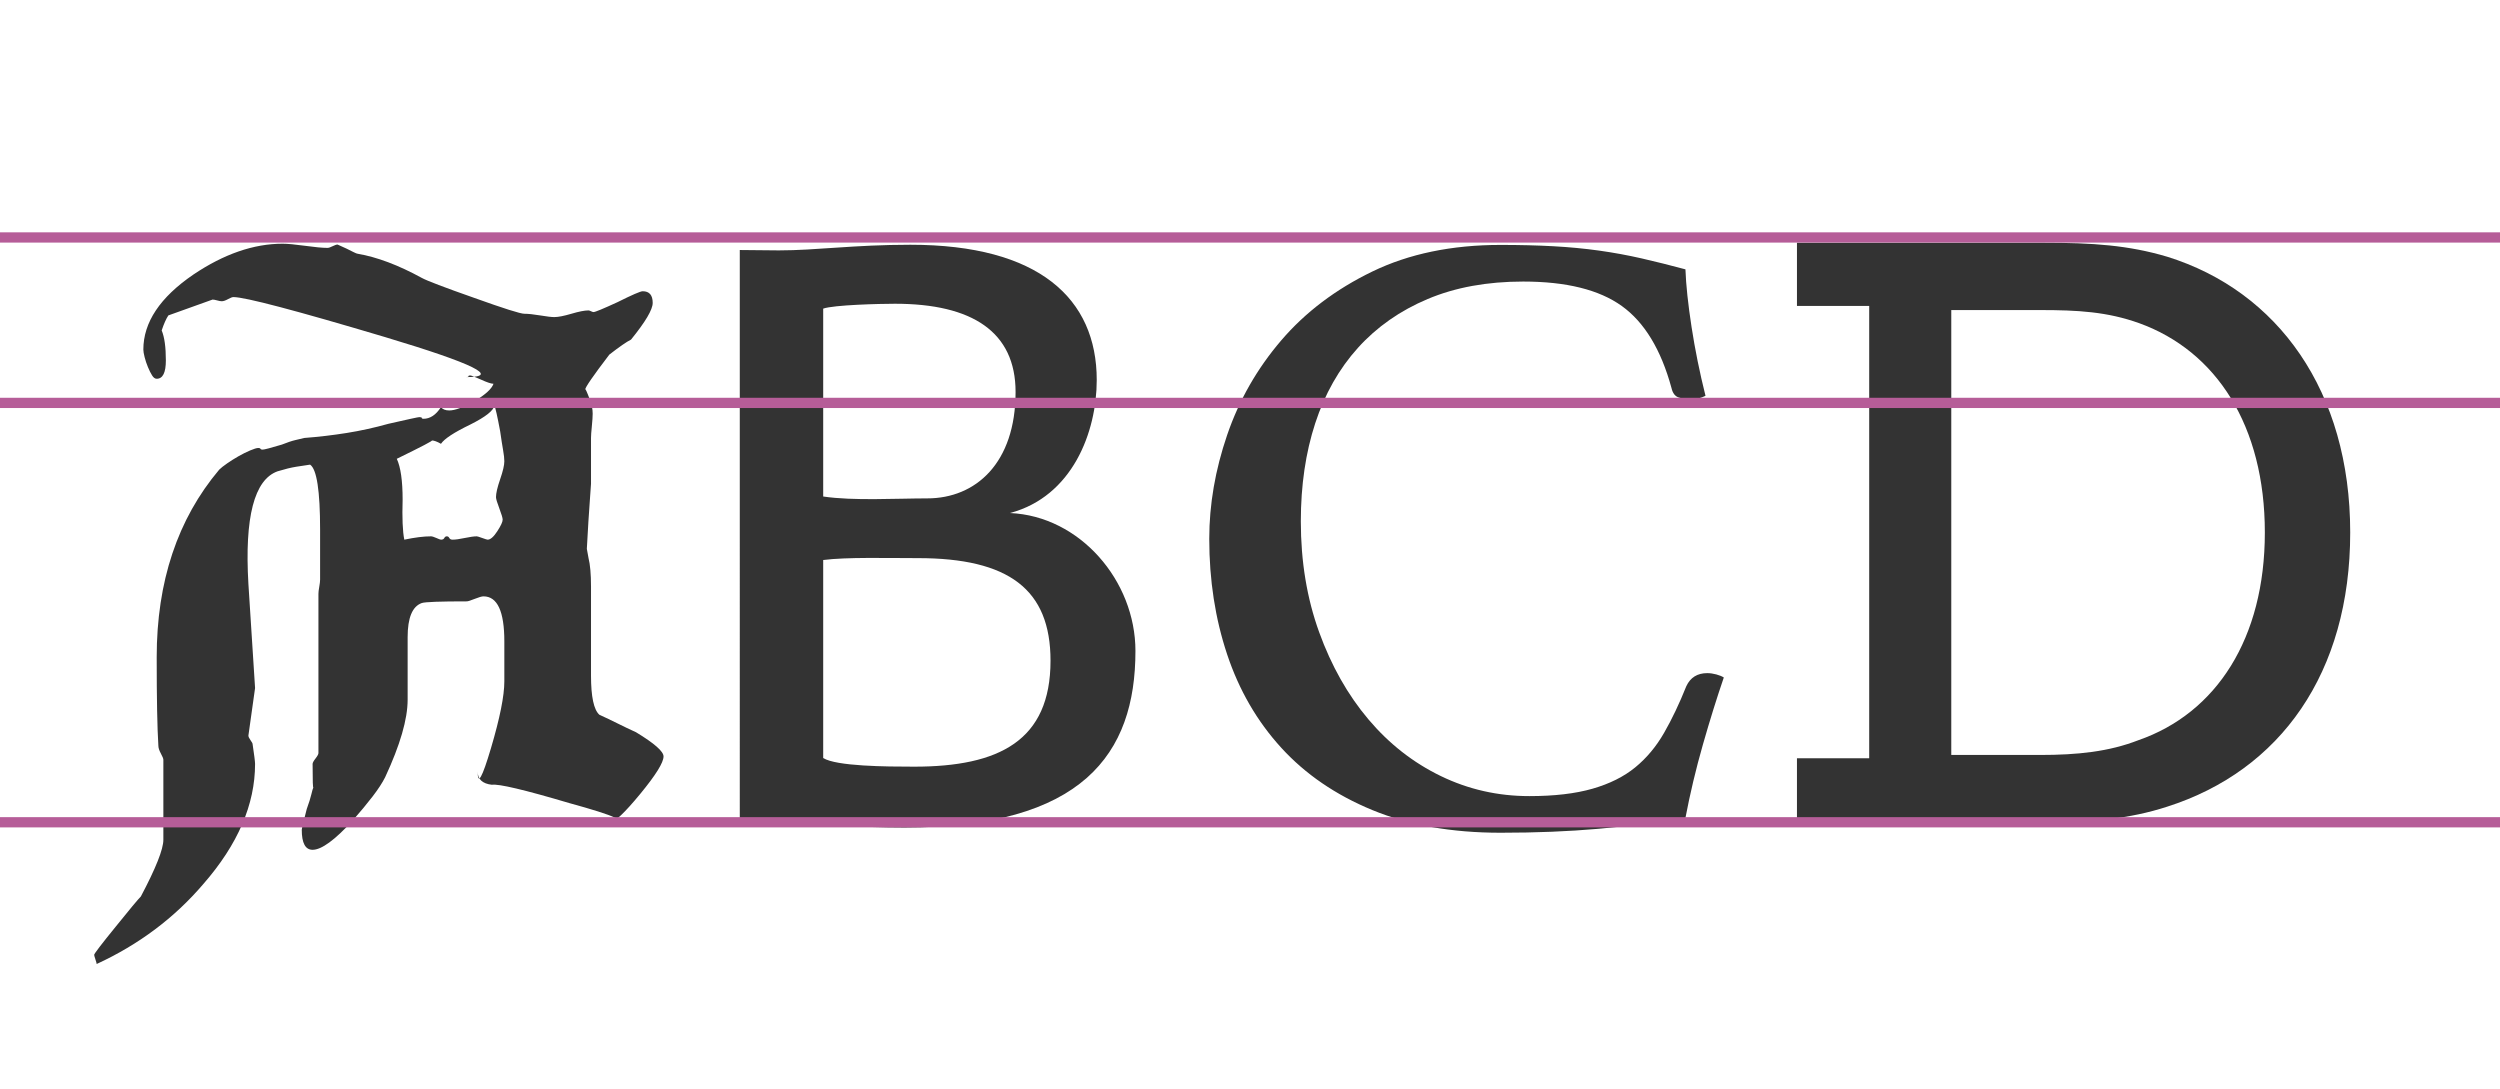 <?xml version="1.0" encoding="utf-8"?>
<!-- Generator: Adobe Illustrator 16.0.0, SVG Export Plug-In . SVG Version: 6.00 Build 0)  -->
<!DOCTYPE svg PUBLIC "-//W3C//DTD SVG 1.1//EN" "http://www.w3.org/Graphics/SVG/1.1/DTD/svg11.dtd">
<svg version="1.1" id="Layer_1" xmlns="http://www.w3.org/2000/svg" xmlns:xlink="http://www.w3.org/1999/xlink" x="0px" y="0px"
	 width="974.625px" height="424.479px" viewBox="0 0 974.625 424.479" enable-background="new 0 0 974.625 424.479"
	 xml:space="preserve">
<g>
	<path fill="#333333" d="M249.589,309.514c-6.068,7.369-9.969,11.051-11.7,11.051c7.582,0,2.275-2.488-15.925-7.476
		c-17.55-5.2-27.625-7.581-30.225-7.149c-3.687-0.432-5.525-2.164-5.525-5.201c0,5.637,1.731,2.601,5.2-9.1
		c3.463-11.699,5.2-20.363,5.2-26v-15.6c0-11.7-2.712-17.551-8.125-17.551c-0.65,0-1.788,0.326-3.413,0.976
		s-2.656,0.976-3.087,0.976c-10.4,0-16.25,0.218-17.55,0.649c-3.687,1.3-5.525,5.743-5.525,13.325v24.375
		c0,7.586-2.925,17.662-8.775,30.225c-1.087,2.168-2.712,4.662-4.875,7.475c-2.168,2.818-4.769,5.963-7.8,9.426
		c-6.937,7.582-12.137,11.375-15.6,11.375c-2.818,0-4.225-2.6-4.225-7.801c0-0.436,0.65-3.138,1.95-8.125
		c0.863-2.381,1.462-4.275,1.787-5.688c0.325-1.406,0.594-2.325,0.812-2.762c-0.218,0.65-0.325-2.382-0.325-9.1
		c0-0.432,0.375-1.139,1.137-2.113c0.757-0.975,1.138-1.676,1.138-2.112v-62.075c0-0.65,0.106-1.568,0.325-2.762
		c0.213-1.189,0.325-2.113,0.325-2.764v-19.5c0-15.162-1.3-23.613-3.9-25.35c-1.519,0.219-3.306,0.488-5.362,0.812
		c-2.062,0.325-4.5,0.924-7.312,1.787c-9.1,3.25-12.894,17.875-11.375,43.875l2.6,40.625l-2.6,18.525
		c0,0.438,0.269,1.031,0.812,1.787c0.538,0.762,0.812,1.25,0.812,1.463c0.65,4.337,0.975,6.938,0.975,7.801
		c0,15.818-6.718,31.412-20.15,46.799c-11.268,13.214-25.137,23.613-41.6,31.201c0-0.219-0.162-0.812-0.487-1.788
		s-0.487-1.574-0.487-1.788c0-0.436,2.813-4.117,8.45-11.049c5.414-6.719,8.664-10.619,9.75-11.701
		c5.85-11.049,8.775-18.418,8.775-22.1v-31.199c0-0.432-0.325-1.244-0.975-2.438c-0.65-1.189-0.975-2.22-0.975-3.088
		c-0.218-3.463-0.381-8.014-0.488-13.65c-0.111-5.631-0.162-12.562-0.162-20.8c0-29.464,8.125-53.839,24.375-73.125
		c0.65-0.649,1.676-1.462,3.087-2.438c1.407-0.976,2.869-1.894,4.387-2.763c1.514-0.863,3.032-1.625,4.55-2.275
		c1.513-0.649,2.6-0.975,3.25-0.975c0.432,0,0.701,0.111,0.812,0.325c0.106,0.218,0.375,0.325,0.812,0.325
		c0.65,0,3.138-0.65,7.475-1.95c2.163-0.863,3.951-1.462,5.362-1.788c1.407-0.324,2.544-0.594,3.413-0.812
		c5.631-0.432,11.157-1.081,16.575-1.949c5.414-0.863,10.832-2.057,16.25-3.575c7.582-1.731,11.588-2.601,12.025-2.601
		c0.65,0,0.975,0.112,0.975,0.326c0,0.218,0.213,0.324,0.65,0.324c2.6,0,4.875-1.514,6.825-4.55c0.65,0.868,1.732,1.3,3.25,1.3
		c2.164,0,5.414-1.188,9.75-3.574c4.332-2.601,6.825-4.875,7.475-6.826c-0.868,0-2.493-0.537-4.875-1.625
		c-2.387-1.081-3.793-1.625-4.225-1.625c-0.437,0-0.65,0.112-0.65,0.326c0,0.218-0.325,0.324-0.975,0.324
		c13.65,0,3.138-5.199-31.525-15.6c-34.887-10.4-54.6-15.6-59.15-15.6c-0.437,0-1.138,0.273-2.113,0.812
		c-0.975,0.543-1.787,0.812-2.438,0.812c-0.437,0-1.031-0.107-1.787-0.326c-0.762-0.213-1.356-0.324-1.788-0.324l-17.225,6.175
		c-0.437,0.649-0.868,1.462-1.3,2.438c-0.437,0.976-0.869,2.112-1.3,3.413c1.082,2.6,1.625,6.5,1.625,11.699
		c0,4.769-1.193,7.15-3.575,7.15c-0.65,0-1.25-0.432-1.788-1.301c-0.543-0.863-1.087-1.949-1.625-3.25
		c-0.543-1.299-0.975-2.6-1.3-3.899c-0.325-1.3-0.487-2.274-0.487-2.925c0-10.613,6.5-20.363,19.5-29.25
		c11.913-8.014,23.507-12.025,34.775-12.025c1.95,0,4.875,0.274,8.775,0.812c3.9,0.543,6.825,0.812,8.775,0.812
		c0.432,0,1.082-0.213,1.95-0.65c0.863-0.432,1.513-0.649,1.95-0.649c1.513,0.649,2.707,1.193,3.575,1.625
		c0.863,0.437,1.732,0.868,2.6,1.3c0.863,0.438,1.407,0.65,1.625,0.65c7.582,1.3,15.925,4.443,25.025,9.425
		c1.95,1.087,8.775,3.687,20.475,7.8c11.482,4.119,17.982,6.176,19.5,6.176c1.513,0,3.575,0.218,6.175,0.649
		c2.6,0.437,4.438,0.649,5.525,0.649c1.513,0,3.737-0.432,6.663-1.299c2.925-0.863,5.144-1.301,6.662-1.301
		c0.213,0,0.539,0.111,0.975,0.325c0.432,0.218,0.757,0.325,0.975,0.325c0.65,0,3.788-1.301,9.425-3.9
		c5.632-2.812,8.882-4.225,9.75-4.225c2.6,0,3.9,1.518,3.9,4.55c0,2.601-2.818,7.368-8.45,14.3c-1.737,0.869-4.55,2.818-8.45,5.85
		c-6.287,8.237-9.425,12.787-9.425,13.65c0-0.65,0.65,0.762,1.95,4.225c0.65,1.737,0.975,3.469,0.975,5.201
		c0,1.086-0.111,2.711-0.325,4.875c-0.218,2.168-0.325,3.686-0.325,4.549v17.875c0,0.438-0.163,2.764-0.487,6.988
		c-0.325,4.225-0.706,10.35-1.138,18.362l0.65,3.575c0.65,2.6,0.975,6.287,0.975,11.05v34.774c0,8.237,1.082,13.326,3.25,15.275
		c2.382,1.087,4.763,2.225,7.15,3.412c2.382,1.193,4.764,2.332,7.15,3.413c7.15,4.337,10.725,7.476,10.725,9.425
		C258.689,297.275,255.652,302.15,249.589,309.514z M196.126,175.451c-0.325-1.838-0.706-4.275-1.137-7.312
		c-1.087-5.85-1.843-9.207-2.275-10.074c-0.219,1.949-3.362,4.443-9.425,7.475c-6.287,3.037-10.075,5.525-11.375,7.475
		c-1.518-0.863-2.711-1.3-3.575-1.3c0.65,0-3.9,2.387-13.65,7.149c1.514,3.25,2.275,8.562,2.275,15.926
		c-0.219,7.15,0,12.35,0.65,15.6c4.113-0.863,7.582-1.3,10.4-1.3c0.432,0,1.138,0.218,2.112,0.649
		c0.975,0.438,1.569,0.65,1.788,0.65c0.65,0,1.082-0.213,1.3-0.65c0.213-0.432,0.538-0.649,0.975-0.649
		c0.432,0,0.757,0.218,0.975,0.649c0.213,0.438,0.65,0.65,1.3,0.65c1.082,0,2.65-0.213,4.712-0.65
		c2.057-0.432,3.625-0.649,4.712-0.649c0.213,0,0.919,0.218,2.112,0.649c1.188,0.438,1.895,0.65,2.113,0.65
		c1.082,0,2.326-1.082,3.737-3.25c1.407-2.163,2.113-3.682,2.113-4.55c0-0.649-0.437-2.112-1.3-4.388
		c-0.868-2.275-1.3-3.737-1.3-4.387c0-1.514,0.538-3.845,1.625-6.988c1.082-3.139,1.625-5.469,1.625-6.987
		C196.614,178.758,196.452,177.295,196.126,175.451z"/>
	<path fill="#333333" d="M288.403,97.469l15.234,0.146c14.648,0,29.297-2.197,51.27-2.197c50.098,0,72.656,20.947,72.656,52.734
		c0,20.361-9.521,45.41-33.838,51.855c27.246,1.172,48.926,26.367,48.926,53.76c0,40.283-20.654,68.848-90.088,68.848
		c-16.846,0-37.5-1.318-47.9-2.051h-16.26V97.469z M361.499,194.295c18.896,0,34.424-13.77,34.424-41.455
		c0-23.438-16.846-34.424-47.021-34.424c-5.859,0-23.877,0.439-27.979,1.904v73.242C332.642,195.32,349.634,194.295,361.499,194.295
		z M356.372,298.885c33.105,0,53.174-10.107,53.174-41.309c0-27.832-16.26-39.99-51.709-39.99c-11.865,0-27.832-0.439-36.914,0.732
		v77.197C326.05,298.738,345.386,298.885,356.372,298.885z"/>
	<path fill="#333333" d="M584.988,324.645c-19.04,0-35.7-2.949-49.98-8.84c-14.28-5.893-26.127-13.994-35.53-24.311
		c-9.408-10.312-16.437-22.439-21.08-36.381c-4.648-13.939-6.97-28.953-6.97-45.049c0-13.372,2.321-26.86,6.97-40.461
		c4.644-13.6,11.672-25.893,21.08-36.89c9.403-10.991,21.25-19.942,35.53-26.86c14.28-6.911,30.94-10.369,49.98-10.369
		c7.479,0,14.333,0.17,20.569,0.51c6.231,0.34,12.182,0.908,17.851,1.699c5.663,0.797,11.22,1.817,16.66,3.061
		c5.439,1.248,11.103,2.667,17,4.25c0.223,6.12,1.02,13.6,2.38,22.439c1.359,8.841,3.171,17.797,5.439,26.861
		c-1.816,0.908-3.628,1.359-5.439,1.359c-1.817,0-3.459-0.223-4.931-0.68c-1.477-0.452-2.438-1.7-2.89-3.74
		c-4.08-14.96-10.54-25.611-19.38-31.96c-8.84-6.343-21.648-9.521-38.42-9.521c-14.057,0-26.467,2.269-37.23,6.801
		c-10.769,4.537-19.837,10.879-27.2,19.039c-7.368,8.16-12.92,17.967-16.659,29.41c-3.74,11.449-5.61,24.199-5.61,38.25
		c0,15.641,2.38,30.037,7.14,43.18c4.761,13.148,11.162,24.48,19.21,34c8.044,9.521,17.452,16.889,28.221,22.101
		c10.763,5.217,22.27,7.819,34.51,7.819c9.743,0,17.962-0.961,24.65-2.889c6.683-1.924,12.239-4.702,16.659-8.33
		c4.42-3.623,8.16-8.102,11.221-13.431c3.06-5.323,5.949-11.39,8.67-18.19c1.583-3.399,4.303-5.1,8.16-5.1
		c1.131,0,2.321,0.17,3.569,0.51c1.243,0.34,2.21,0.738,2.891,1.19c-2.721,7.937-5.44,16.66-8.16,26.181
		c-2.721,9.52-4.988,19.039-6.8,28.559c-11.108,1.812-22.44,3.23-34,4.25C611.508,324.134,598.812,324.645,584.988,324.645z"/>
	<path fill="#333333" d="M700.545,295.604h28.161V119.279h-28.161V94.639h96.322c18.881,0,32.961,0.96,48.001,5.44
		c43.201,13.44,71.362,52.481,71.362,107.522c0,54.721-27.201,92.802-71.362,106.883c-14.72,4.8-29.76,6.08-47.681,6.08h-96.643
		V295.604z M795.268,294.323c14.721,0,26.881-1.28,38.4-5.76c30.401-10.561,49.281-39.681,49.281-80.962
		c0-41.602-18.88-70.722-48.961-81.602c-12.48-4.48-24-5.121-38.721-5.121h-34.561v173.444H795.268z"/>
</g>
<line fill="none" stroke="#B65D98" stroke-width="4" stroke-miterlimit="10" x1="-1.109" y1="92.576" x2="975.556" y2="92.576"/>
<line fill="none" stroke="#B65D98" stroke-width="4" stroke-miterlimit="10" x1="-1.109" y1="157.072" x2="975.556" y2="157.072"/>
<line fill="none" stroke="#B65D98" stroke-width="4" stroke-miterlimit="10" x1="-1.109" y1="320.564" x2="975.556" y2="320.564"/>
</svg>
